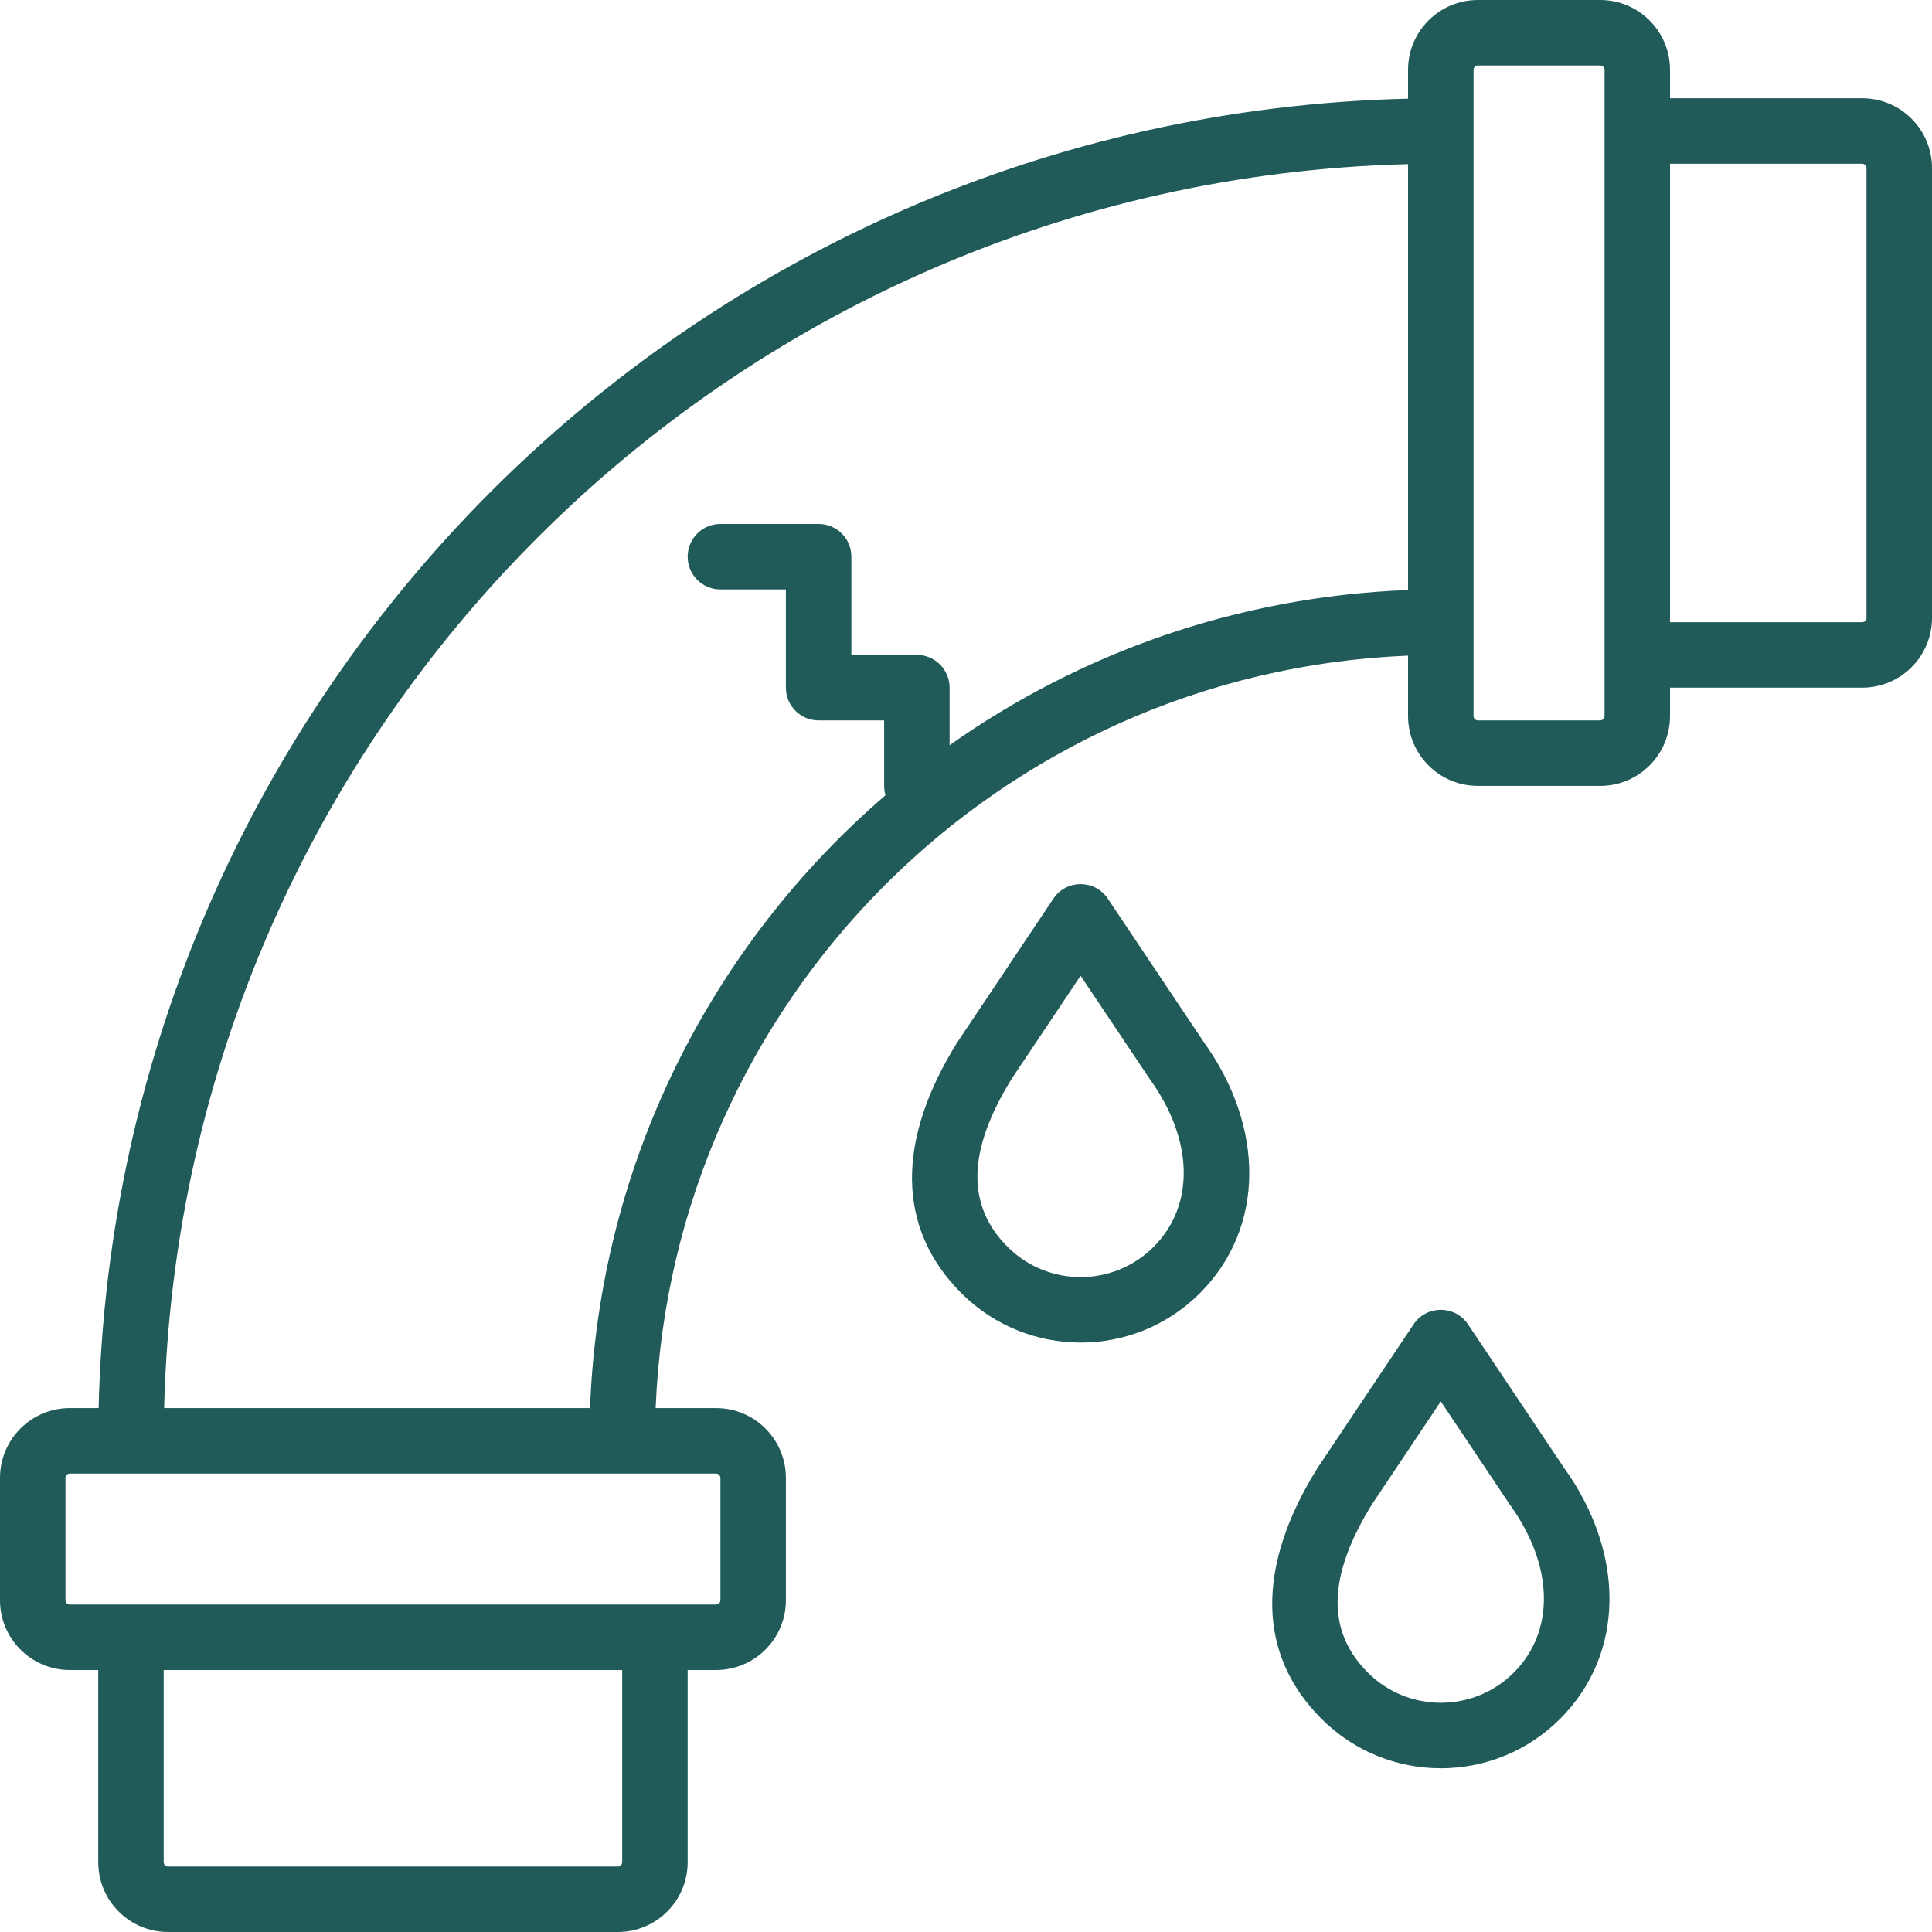 <svg width="45" height="45" viewBox="0 0 45 45" fill="none" xmlns="http://www.w3.org/2000/svg">
<g clip-path="url(#clip0)">
<path d="M43.373 2.288H38.898V1.627C38.898 0.729 38.17 0 37.271 0H34.423C33.525 0 32.796 0.729 32.796 1.627V2.298C16.119 2.696 2.696 16.119 2.297 32.797H1.627C0.728 32.797 0 33.525 0 34.424V37.272C0 38.17 0.728 38.898 1.627 38.898H2.288V43.373C2.288 44.272 3.016 45 3.915 45H14.39C15.288 45 16.017 44.272 16.017 43.373V38.898H16.678C17.576 38.898 18.305 38.17 18.305 37.272V34.424C18.305 33.525 17.576 32.797 16.678 32.797H15.271C15.66 23.287 23.286 15.66 32.796 15.271V16.678C32.796 17.577 33.525 18.305 34.423 18.305H37.271C38.17 18.305 38.898 17.577 38.898 16.678V16.017H43.373C44.272 16.017 45 15.289 45 14.39V3.915C45 3.017 44.271 2.288 43.373 2.288ZM14.492 43.373C14.492 43.429 14.446 43.475 14.39 43.475H3.915C3.859 43.475 3.813 43.429 3.813 43.373V38.898H14.492V43.373ZM16.78 34.424V37.272C16.78 37.327 16.734 37.373 16.678 37.373H16.017H2.288H1.627C1.571 37.373 1.525 37.328 1.525 37.272V34.424C1.525 34.367 1.571 34.322 1.627 34.322H2.288H15.254H16.678C16.734 34.322 16.78 34.368 16.78 34.424ZM22.118 17.357V16.017C22.118 15.596 21.777 15.254 21.356 15.254H19.83V12.966C19.83 12.545 19.489 12.204 19.068 12.204H16.779C16.358 12.204 16.017 12.545 16.017 12.966C16.017 13.387 16.358 13.729 16.779 13.729H18.305V16.017C18.305 16.438 18.646 16.78 19.067 16.78H20.593V18.305C20.593 18.381 20.604 18.454 20.625 18.523C16.581 22.004 13.958 27.089 13.743 32.797H3.823C4.22 16.962 16.962 4.221 32.796 3.823V13.743C28.826 13.893 25.157 15.209 22.118 17.357ZM37.373 16.678C37.373 16.734 37.327 16.78 37.271 16.78H34.423C34.367 16.78 34.322 16.734 34.322 16.678V15.254V2.288V1.627C34.322 1.571 34.367 1.525 34.423 1.525H37.271C37.327 1.525 37.373 1.571 37.373 1.627V2.288V16.017V16.678ZM43.474 14.39C43.474 14.446 43.429 14.492 43.373 14.492H38.898V3.814H43.373C43.429 3.814 43.474 3.859 43.474 3.915V14.39Z" fill="#205B59"/>
<path d="M25.803 20.932C25.501 20.48 24.837 20.48 24.535 20.932L22.296 24.279C20.876 26.556 20.875 28.604 22.391 30.12C23.926 31.655 26.414 31.655 27.949 30.12C29.468 28.599 29.467 26.25 28.028 24.256L25.803 20.932ZM26.87 29.042C25.931 29.981 24.409 29.981 23.469 29.042C22.514 28.086 22.515 26.812 23.577 25.106L25.169 22.727L26.776 25.127C27.82 26.573 27.82 28.091 26.87 29.042Z" fill="#205B59"/>
<path d="M34.193 30.847C33.891 30.395 33.227 30.395 32.925 30.847L30.686 34.194C29.266 36.472 29.265 38.52 30.78 40.035C32.315 41.57 34.803 41.57 36.338 40.035C37.858 38.515 37.857 36.165 36.417 34.171L34.193 30.847ZM35.26 38.957C34.32 39.896 32.798 39.896 31.859 38.957C30.903 38.001 30.904 36.727 31.967 35.021L33.559 32.642L35.165 35.042C36.209 36.489 36.21 38.006 35.26 38.957Z" fill="#205B59"/>
</g>
<defs>
<clipPath id="clip0">
<rect width="45" height="45" fill="white"/>
</clipPath>
</defs>
</svg>
